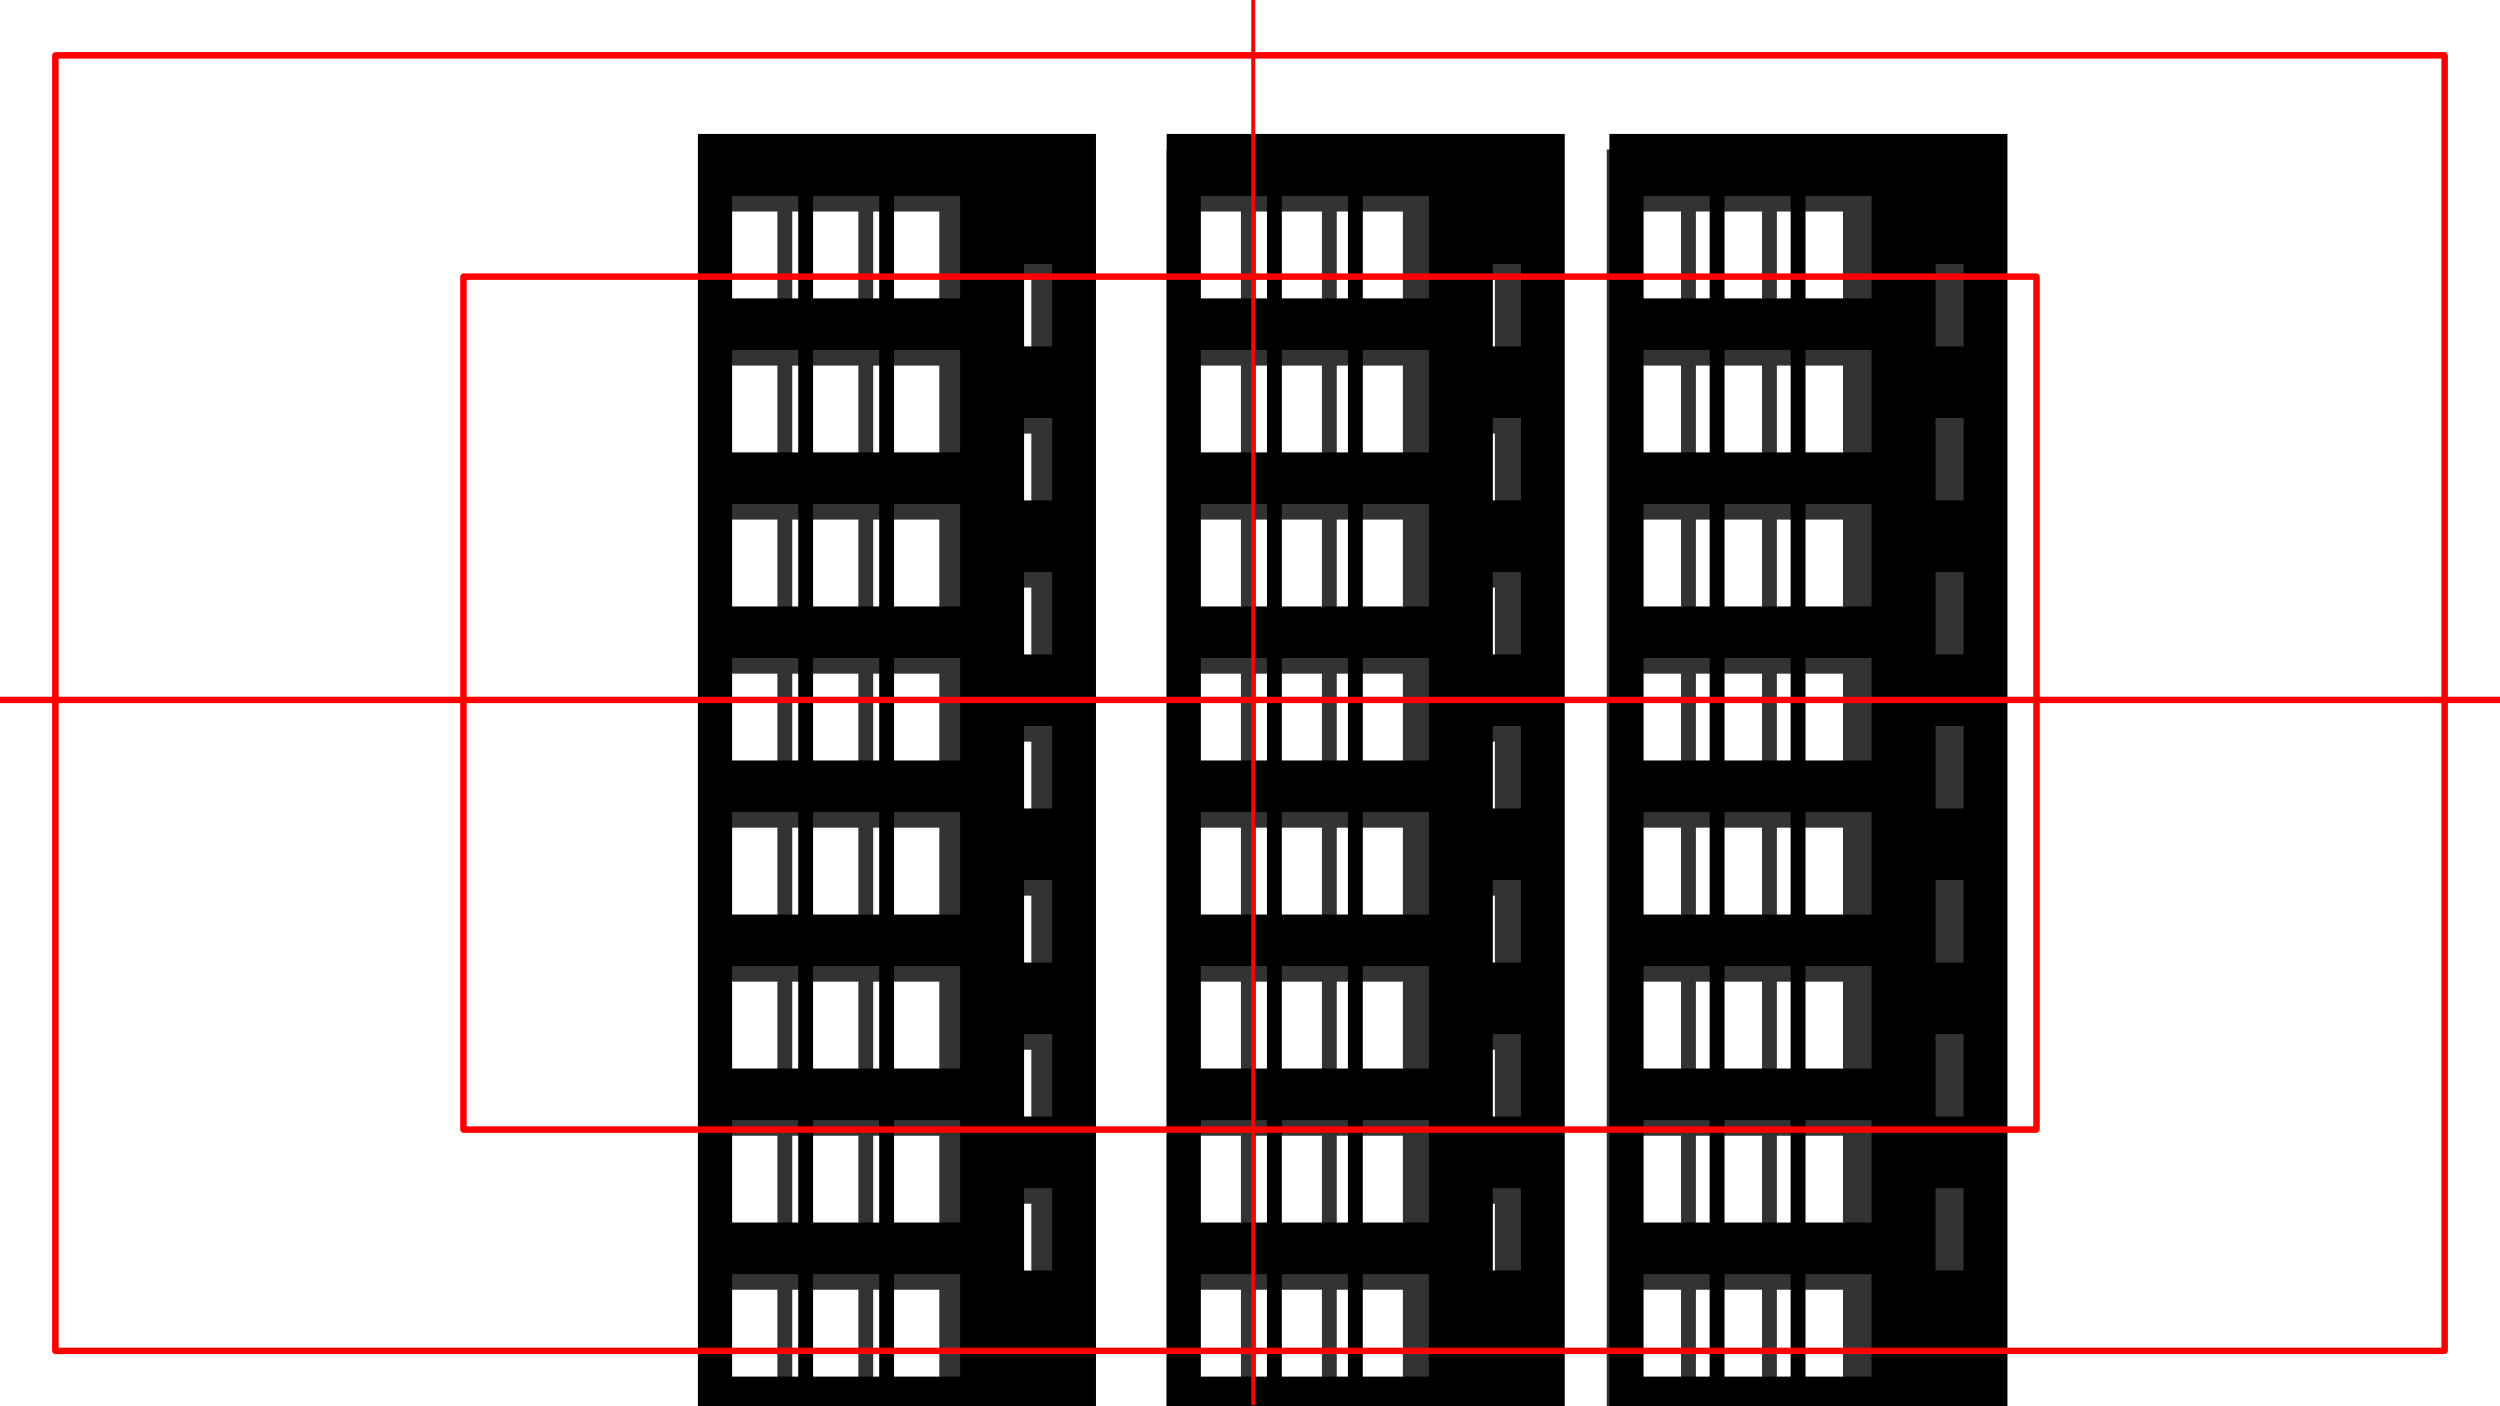 <?xml version="1.0" encoding="UTF-8" standalone="no"?>
<svg
   xmlns:dc="http://purl.org/dc/elements/1.1/"
   xmlns:cc="http://creativecommons.org/ns#"
   xmlns:rdf="http://www.w3.org/1999/02/22-rdf-syntax-ns#"
   xmlns:svg="http://www.w3.org/2000/svg"
   xmlns="http://www.w3.org/2000/svg"
   xmlns:sodipodi="http://sodipodi.sourceforge.net/DTD/sodipodi-0.dtd"
   xmlns:inkscape="http://www.inkscape.org/namespaces/inkscape"
   width="1920"
   height="1080"
   viewBox="0 0 1920 1080"
   id="svg2"
   version="1.1"
   inkscape:version="0.91 r"
   sodipodi:docname="scene.svg">
  <sodipodi:namedview
     pagecolor="#ffffff"
     bordercolor="#666666"
     borderopacity="1"
     objecttolerance="10"
     gridtolerance="10"
     guidetolerance="10"
     inkscape:pageopacity="0"
     inkscape:pageshadow="2"
     inkscape:window-width="1920"
     inkscape:window-height="1056"
     id="namedview20"
     showgrid="false"
     inkscape:zoom="0.45078057"
     inkscape:cx="1040.4623"
     inkscape:cy="451.26503"
     inkscape:window-x="0"
     inkscape:window-y="24"
     inkscape:window-maximized="1"
     inkscape:current-layer="texture" />
  <defs
     id="defs4">
    <mask
       maskUnits="userSpaceOnUse"
       id="mask4442">
      <rect
         style="color:#000000;display:inline;overflow:visible;visibility:visible;opacity:1;fill:#ffffff;fill-opacity:1;stroke:none;stroke-width:8.476;stroke-linecap:square;stroke-linejoin:miter;stroke-miterlimit:4;stroke-dasharray:none;stroke-dashoffset:0;stroke-opacity:1;marker:none;enable-background:accumulate"
         id="rect4444"
         width="305.714"
         height="997.028"
         x="640"
         y="75.22"
         ry="0.143" />
    </mask>
    <mask
       maskUnits="userSpaceOnUse"
       id="mask4442-1">
      <rect
         style="color:#000000;display:inline;overflow:visible;visibility:visible;opacity:1;fill:#ffffff;fill-opacity:1;stroke:none;stroke-width:8.476;stroke-linecap:square;stroke-linejoin:miter;stroke-miterlimit:4;stroke-dasharray:none;stroke-dashoffset:0;stroke-opacity:1;marker:none;enable-background:accumulate"
         id="rect4444-6"
         width="305.714"
         height="997.028"
         x="640"
         y="75.22"
         ry="0.143" />
    </mask>
    <mask
       maskUnits="userSpaceOnUse"
       id="mask4514">
      <rect
         style="color:#000000;display:inline;overflow:visible;visibility:visible;opacity:1;fill:#ffffff;fill-opacity:1;stroke:none;stroke-width:8.476;stroke-linecap:square;stroke-linejoin:miter;stroke-miterlimit:4;stroke-dasharray:none;stroke-dashoffset:0;stroke-opacity:1;marker:none;enable-background:accumulate"
         id="rect4516"
         width="305.714"
         height="997.028"
         x="640"
         y="75.22"
         ry="0.143" />
    </mask>
    <mask
       maskUnits="userSpaceOnUse"
       id="mask4518">
      <rect
         style="color:#000000;display:inline;overflow:visible;visibility:visible;opacity:1;fill:#ffffff;fill-opacity:1;stroke:none;stroke-width:8.476;stroke-linecap:square;stroke-linejoin:miter;stroke-miterlimit:4;stroke-dasharray:none;stroke-dashoffset:0;stroke-opacity:1;marker:none;enable-background:accumulate"
         id="rect4520"
         width="305.714"
         height="997.028"
         x="640"
         y="75.22"
         ry="0.143" />
    </mask>
  </defs>
  <g
     id="texture"
     style="display:inline">
    <path
       id="path4432"
       d="m 620.143,87.22 c -0.079,0 -0.143,0.063 -0.143,0.143 l 0,996.742 c 0,0.079 0.063,0.143 0.143,0.143 l 305.428,0 c 0.079,0 0.145,-0.064 0.145,-0.143 l 0,-996.742 c 0,-0.079 -0.065,-0.143 -0.145,-0.143 l -305.428,0 z m 26.225,47.623 50.568,0 c 0.054,0 0.098,0.044 0.098,0.098 l 0,78.488 c 0,0.054 -0.044,0.098 -0.098,0.098 l -50.568,0 c -0.054,0 -0.098,-0.044 -0.098,-0.098 l 0,-78.488 c 0,-0.054 0.044,-0.098 0.098,-0.098 z m 62.186,0 50.568,0 c 0.054,0 0.098,0.044 0.098,0.098 l 0,78.488 c 0,0.054 -0.044,0.098 -0.098,0.098 l -50.568,0 c -0.054,0 -0.098,-0.044 -0.098,-0.098 l 0,-78.488 c 0,-0.054 0.044,-0.098 0.098,-0.098 z m 62.184,0 50.568,0 c 0.054,0 0.098,0.044 0.098,0.098 l 0,78.488 c 0,0.054 -0.044,0.098 -0.098,0.098 l -50.568,0 c -0.054,0 -0.098,-0.044 -0.098,-0.098 l 0,-78.488 c 0,-0.054 0.044,-0.098 0.098,-0.098 z m 99.838,52.232 21.418,0 c 0.043,0 0.078,0.035 0.078,0.078 l 0,63.164 c 0,0.043 -0.035,0.078 -0.078,0.078 l -21.418,0 c -0.043,0 -0.078,-0.035 -0.078,-0.078 l 0,-63.164 c 0,-0.043 0.035,-0.078 0.078,-0.078 z m -224.207,66.059 50.568,0 c 0.054,0 0.098,0.044 0.098,0.098 l 0,78.488 c 0,0.054 -0.044,0.098 -0.098,0.098 l -50.568,0 c -0.054,0 -0.098,-0.044 -0.098,-0.098 l 0,-78.488 c 0,-0.054 0.044,-0.098 0.098,-0.098 z m 62.186,0 50.568,0 c 0.054,0 0.098,0.044 0.098,0.098 l 0,78.488 c 0,0.054 -0.044,0.098 -0.098,0.098 l -50.568,0 c -0.054,0 -0.098,-0.044 -0.098,-0.098 l 0,-78.488 c 0,-0.054 0.044,-0.098 0.098,-0.098 z m 62.184,0 50.568,0 c 0.054,0 0.098,0.044 0.098,0.098 l 0,78.488 c 0,0.054 -0.044,0.098 -0.098,0.098 l -50.568,0 c -0.054,0 -0.098,-0.044 -0.098,-0.098 l 0,-78.488 c 0,-0.054 0.044,-0.098 0.098,-0.098 z m 99.838,52.234 21.418,0 c 0.043,0 0.078,0.035 0.078,0.078 l 0,63.162 c 0,0.043 -0.035,0.08 -0.078,0.08 l -21.418,0 c -0.043,0 -0.078,-0.037 -0.078,-0.08 l 0,-63.162 c 0,-0.043 0.035,-0.078 0.078,-0.078 z m -224.207,66.059 50.568,0 c 0.054,0 0.098,0.044 0.098,0.098 l 0,78.486 c 0,0.054 -0.044,0.098 -0.098,0.098 l -50.568,0 c -0.054,0 -0.098,-0.044 -0.098,-0.098 l 0,-78.486 c 0,-0.054 0.044,-0.098 0.098,-0.098 z m 62.186,0 50.568,0 c 0.054,0 0.098,0.044 0.098,0.098 l 0,78.486 c 0,0.054 -0.044,0.098 -0.098,0.098 l -50.568,0 c -0.054,0 -0.098,-0.044 -0.098,-0.098 l 0,-78.486 c 0,-0.054 0.044,-0.098 0.098,-0.098 z m 62.184,0 50.568,0 c 0.054,0 0.098,0.044 0.098,0.098 l 0,78.486 c 0,0.054 -0.044,0.098 -0.098,0.098 l -50.568,0 c -0.054,0 -0.098,-0.044 -0.098,-0.098 l 0,-78.486 c 0,-0.054 0.044,-0.098 0.098,-0.098 z m 99.838,52.232 21.418,0 c 0.043,0 0.078,0.035 0.078,0.078 l 0,63.164 c 0,0.043 -0.035,0.078 -0.078,0.078 l -21.418,0 c -0.043,0 -0.078,-0.035 -0.078,-0.078 l 0,-63.164 c 0,-0.043 0.035,-0.078 0.078,-0.078 z m -224.207,66.059 50.568,0 c 0.054,0 0.098,0.044 0.098,0.098 l 0,78.488 c 0,0.054 -0.044,0.098 -0.098,0.098 l -50.568,0 c -0.054,0 -0.098,-0.044 -0.098,-0.098 l 0,-78.488 c 0,-0.054 0.044,-0.098 0.098,-0.098 z m 62.186,0 50.568,0 c 0.054,0 0.098,0.044 0.098,0.098 l 0,78.488 c 0,0.054 -0.044,0.098 -0.098,0.098 l -50.568,0 c -0.054,0 -0.098,-0.044 -0.098,-0.098 l 0,-78.488 c 0,-0.054 0.044,-0.098 0.098,-0.098 z m 62.184,0 50.568,0 c 0.054,0 0.098,0.044 0.098,0.098 l 0,78.488 c 0,0.054 -0.044,0.098 -0.098,0.098 l -50.568,0 c -0.054,0 -0.098,-0.044 -0.098,-0.098 l 0,-78.488 c 0,-0.054 0.044,-0.098 0.098,-0.098 z m 99.838,52.232 21.418,0 c 0.043,0 0.078,0.035 0.078,0.078 l 0,63.164 c 0,0.043 -0.035,0.078 -0.078,0.078 l -21.418,0 c -0.043,0 -0.078,-0.035 -0.078,-0.078 l 0,-63.164 c 0,-0.043 0.035,-0.078 0.078,-0.078 z m -224.207,66.059 50.568,0 c 0.054,0 0.098,0.044 0.098,0.098 l 0,78.488 c 0,0.054 -0.044,0.098 -0.098,0.098 l -50.568,0 c -0.054,0 -0.098,-0.044 -0.098,-0.098 l 0,-78.488 c 0,-0.054 0.044,-0.098 0.098,-0.098 z m 62.186,0 50.568,0 c 0.054,0 0.098,0.044 0.098,0.098 l 0,78.488 c 0,0.054 -0.044,0.098 -0.098,0.098 l -50.568,0 c -0.054,0 -0.098,-0.044 -0.098,-0.098 l 0,-78.488 c 0,-0.054 0.044,-0.098 0.098,-0.098 z m 62.184,0 50.568,0 c 0.054,0 0.098,0.044 0.098,0.098 l 0,78.488 c 0,0.054 -0.044,0.098 -0.098,0.098 l -50.568,0 c -0.054,0 -0.098,-0.044 -0.098,-0.098 l 0,-78.488 c 0,-0.054 0.044,-0.098 0.098,-0.098 z m 99.838,52.232 21.418,0 c 0.043,0 0.078,0.035 0.078,0.078 l 0,63.164 c 0,0.043 -0.035,0.078 -0.078,0.078 l -21.418,0 c -0.043,0 -0.078,-0.035 -0.078,-0.078 l 0,-63.164 c 0,-0.043 0.035,-0.078 0.078,-0.078 z m -224.207,66.059 50.568,0 c 0.054,0 0.098,0.044 0.098,0.098 l 0,78.488 c 0,0.054 -0.044,0.098 -0.098,0.098 l -50.568,0 c -0.054,0 -0.098,-0.044 -0.098,-0.098 l 0,-78.488 c 0,-0.054 0.044,-0.098 0.098,-0.098 z m 62.186,0 50.568,0 c 0.054,0 0.098,0.044 0.098,0.098 l 0,78.488 c 0,0.054 -0.044,0.098 -0.098,0.098 l -50.568,0 c -0.054,0 -0.098,-0.044 -0.098,-0.098 l 0,-78.488 c 0,-0.054 0.044,-0.098 0.098,-0.098 z m 62.184,0 50.568,0 c 0.054,0 0.098,0.044 0.098,0.098 l 0,78.488 c 0,0.054 -0.044,0.098 -0.098,0.098 l -50.568,0 c -0.054,0 -0.098,-0.044 -0.098,-0.098 l 0,-78.488 c 0,-0.054 0.044,-0.098 0.098,-0.098 z m 99.838,52.232 21.418,0 c 0.043,0 0.078,0.037 0.078,0.08 l 0,63.162 c 0,0.043 -0.035,0.078 -0.078,0.078 l -21.418,0 c -0.043,0 -0.078,-0.035 -0.078,-0.078 l 0,-63.162 c 0,-0.043 0.035,-0.08 0.078,-0.08 z m -224.207,66.061 50.568,0 c 0.054,0 0.098,0.042 0.098,0.096 l 0,78.488 c 0,0.054 -0.044,0.098 -0.098,0.098 l -50.568,0 c -0.054,0 -0.098,-0.044 -0.098,-0.098 l 0,-78.488 c 0,-0.054 0.044,-0.096 0.098,-0.096 z m 62.186,0 50.568,0 c 0.054,0 0.098,0.042 0.098,0.096 l 0,78.488 c 0,0.054 -0.044,0.098 -0.098,0.098 l -50.568,0 c -0.054,0 -0.098,-0.044 -0.098,-0.098 l 0,-78.488 c 0,-0.054 0.044,-0.096 0.098,-0.096 z m 62.184,0 50.568,0 c 0.054,0 0.098,0.042 0.098,0.096 l 0,78.488 c 0,0.054 -0.044,0.098 -0.098,0.098 l -50.568,0 c -0.054,0 -0.098,-0.044 -0.098,-0.098 l 0,-78.488 c 0,-0.054 0.044,-0.096 0.098,-0.096 z m 99.838,52.232 21.418,0 c 0.043,0 0.078,0.035 0.078,0.078 l 0,63.164 c 0,0.043 -0.035,0.078 -0.078,0.078 l -21.418,0 c -0.043,0 -0.078,-0.035 -0.078,-0.078 l 0,-63.164 c 0,-0.043 0.035,-0.078 0.078,-0.078 z m -224.207,66.059 50.568,0 c 0.054,0 0.098,0.044 0.098,0.098 l 0,78.488 c 0,0.054 -0.044,0.096 -0.098,0.096 l -50.568,0 c -0.054,0 -0.098,-0.042 -0.098,-0.096 l 0,-78.488 c 0,-0.054 0.044,-0.098 0.098,-0.098 z m 62.186,0 50.568,0 c 0.054,0 0.098,0.044 0.098,0.098 l 0,78.488 c 0,0.054 -0.044,0.096 -0.098,0.096 l -50.568,0 c -0.054,0 -0.098,-0.042 -0.098,-0.096 l 0,-78.488 c 0,-0.054 0.044,-0.098 0.098,-0.098 z m 62.184,0 50.568,0 c 0.054,0 0.098,0.044 0.098,0.098 l 0,78.488 c 0,0.054 -0.044,0.096 -0.098,0.096 l -50.568,0 c -0.054,0 -0.098,-0.042 -0.098,-0.096 l 0,-78.488 c 0,-0.054 0.044,-0.098 0.098,-0.098 z"
       style="color:#000000;display:inline;overflow:visible;visibility:visible;opacity:1;fill:#333333;fill-opacity:1;stroke:none;stroke-width:8.476;stroke-linecap:square;stroke-linejoin:miter;stroke-miterlimit:4;stroke-dasharray:none;stroke-dashoffset:0;stroke-opacity:1;marker:none;enable-background:accumulate"
       mask="url(#mask4442-1)"
       transform="translate(256,27.637)"
       inkscape:connector-curvature="0" />
    <path
       style="color:#000000;display:inline;overflow:visible;visibility:visible;opacity:1;fill:#000000;fill-opacity:1;stroke:none;stroke-width:8.476;stroke-linecap:square;stroke-linejoin:miter;stroke-miterlimit:4;stroke-dasharray:none;stroke-dashoffset:0;stroke-opacity:1;marker:none;enable-background:accumulate"
       d="m 896.143,102.857 c -0.079,0 -0.143,0.063 -0.143,0.143 l 0,996.742 c 0,0.079 0.063,0.143 0.143,0.143 l 305.428,0 c 0.079,0 0.144,-0.064 0.144,-0.143 l 0,-996.742 c 0,-0.079 -0.065,-0.143 -0.144,-0.143 l -305.428,0 z m 26.225,47.623 50.568,0 c 0.054,0 0.098,0.044 0.098,0.098 l 0,78.488 c 0,0.054 -0.044,0.098 -0.098,0.098 l -50.568,0 c -0.054,0 -0.098,-0.044 -0.098,-0.098 l 0,-78.488 c 0,-0.054 0.044,-0.098 0.098,-0.098 z m 62.185,0 50.568,0 c 0.054,0 0.098,0.044 0.098,0.098 l 0,78.488 c 0,0.054 -0.044,0.098 -0.098,0.098 l -50.568,0 c -0.054,0 -0.098,-0.044 -0.098,-0.098 l 0,-78.488 c 0,-0.054 0.044,-0.098 0.098,-0.098 z m 62.184,0 50.568,0 c 0.054,0 0.098,0.044 0.098,0.098 l 0,78.488 c 0,0.054 -0.044,0.098 -0.098,0.098 l -50.568,0 c -0.054,0 -0.098,-0.044 -0.098,-0.098 l 0,-78.488 c 0,-0.054 0.044,-0.098 0.098,-0.098 z m 99.838,52.232 21.418,0 c 0.043,0 0.078,0.035 0.078,0.078 l 0,63.164 c 0,0.043 -0.035,0.078 -0.078,0.078 l -21.418,0 c -0.043,0 -0.078,-0.035 -0.078,-0.078 l 0,-63.164 c 0,-0.043 0.035,-0.078 0.078,-0.078 z m -224.207,66.059 50.568,0 c 0.054,0 0.098,0.044 0.098,0.098 l 0,78.488 c 0,0.054 -0.044,0.098 -0.098,0.098 l -50.568,0 c -0.054,0 -0.098,-0.044 -0.098,-0.098 l 0,-78.488 c 0,-0.054 0.044,-0.098 0.098,-0.098 z m 62.185,0 50.568,0 c 0.054,0 0.098,0.044 0.098,0.098 l 0,78.488 c 0,0.054 -0.044,0.098 -0.098,0.098 l -50.568,0 c -0.054,0 -0.098,-0.044 -0.098,-0.098 l 0,-78.488 c 0,-0.054 0.044,-0.098 0.098,-0.098 z m 62.184,0 50.568,0 c 0.054,0 0.098,0.044 0.098,0.098 l 0,78.488 c 0,0.054 -0.044,0.098 -0.098,0.098 l -50.568,0 c -0.054,0 -0.098,-0.044 -0.098,-0.098 l 0,-78.488 c 0,-0.054 0.044,-0.098 0.098,-0.098 z m 99.838,52.234 21.418,0 c 0.043,0 0.078,0.035 0.078,0.078 l 0,63.162 c 0,0.043 -0.035,0.08 -0.078,0.08 l -21.418,0 c -0.043,0 -0.078,-0.037 -0.078,-0.08 l 0,-63.162 c 0,-0.043 0.035,-0.078 0.078,-0.078 z m -224.207,66.059 50.568,0 c 0.054,0 0.098,0.044 0.098,0.098 l 0,78.486 c 0,0.054 -0.044,0.098 -0.098,0.098 l -50.568,0 c -0.054,0 -0.098,-0.044 -0.098,-0.098 l 0,-78.486 c 0,-0.054 0.044,-0.098 0.098,-0.098 z m 62.185,0 50.568,0 c 0.054,0 0.098,0.044 0.098,0.098 l 0,78.486 c 0,0.054 -0.044,0.098 -0.098,0.098 l -50.568,0 c -0.054,0 -0.098,-0.044 -0.098,-0.098 l 0,-78.486 c 0,-0.054 0.044,-0.098 0.098,-0.098 z m 62.184,0 50.568,0 c 0.054,0 0.098,0.044 0.098,0.098 l 0,78.486 c 0,0.054 -0.044,0.098 -0.098,0.098 l -50.568,0 c -0.054,0 -0.098,-0.044 -0.098,-0.098 l 0,-78.486 c 0,-0.054 0.044,-0.098 0.098,-0.098 z m 99.838,52.232 21.418,0 c 0.043,0 0.078,0.035 0.078,0.078 l 0,63.164 c 0,0.043 -0.035,0.078 -0.078,0.078 l -21.418,0 c -0.043,0 -0.078,-0.035 -0.078,-0.078 l 0,-63.164 c 0,-0.043 0.035,-0.078 0.078,-0.078 z m -224.207,66.059 50.568,0 c 0.054,0 0.098,0.044 0.098,0.098 l 0,78.488 c 0,0.054 -0.044,0.098 -0.098,0.098 l -50.568,0 c -0.054,0 -0.098,-0.044 -0.098,-0.098 l 0,-78.488 c 0,-0.054 0.044,-0.098 0.098,-0.098 z m 62.185,0 50.568,0 c 0.054,0 0.098,0.044 0.098,0.098 l 0,78.488 c 0,0.054 -0.044,0.098 -0.098,0.098 l -50.568,0 c -0.054,0 -0.098,-0.044 -0.098,-0.098 l 0,-78.488 c 0,-0.054 0.044,-0.098 0.098,-0.098 z m 62.184,0 50.568,0 c 0.054,0 0.098,0.044 0.098,0.098 l 0,78.488 c 0,0.054 -0.044,0.098 -0.098,0.098 l -50.568,0 c -0.054,0 -0.098,-0.044 -0.098,-0.098 l 0,-78.488 c 0,-0.054 0.044,-0.098 0.098,-0.098 z m 99.838,52.232 21.418,0 c 0.043,0 0.078,0.035 0.078,0.078 l 0,63.164 c 0,0.043 -0.035,0.078 -0.078,0.078 l -21.418,0 c -0.043,0 -0.078,-0.035 -0.078,-0.078 l 0,-63.164 c 0,-0.043 0.035,-0.078 0.078,-0.078 z m -224.207,66.059 50.568,0 c 0.054,0 0.098,0.044 0.098,0.098 l 0,78.488 c 0,0.054 -0.044,0.098 -0.098,0.098 l -50.568,0 c -0.054,0 -0.098,-0.044 -0.098,-0.098 l 0,-78.488 c 0,-0.054 0.044,-0.098 0.098,-0.098 z m 62.185,0 50.568,0 c 0.054,0 0.098,0.044 0.098,0.098 l 0,78.488 c 0,0.054 -0.044,0.098 -0.098,0.098 l -50.568,0 c -0.054,0 -0.098,-0.044 -0.098,-0.098 l 0,-78.488 c 0,-0.054 0.044,-0.098 0.098,-0.098 z m 62.184,0 50.568,0 c 0.054,0 0.098,0.044 0.098,0.098 l 0,78.488 c 0,0.054 -0.044,0.098 -0.098,0.098 l -50.568,0 c -0.054,0 -0.098,-0.044 -0.098,-0.098 l 0,-78.488 c 0,-0.054 0.044,-0.098 0.098,-0.098 z m 99.838,52.232 21.418,0 c 0.043,0 0.078,0.035 0.078,0.078 l 0,63.164 c 0,0.043 -0.035,0.078 -0.078,0.078 l -21.418,0 c -0.043,0 -0.078,-0.035 -0.078,-0.078 l 0,-63.164 c 0,-0.043 0.035,-0.078 0.078,-0.078 z m -224.207,66.059 50.568,0 c 0.054,0 0.098,0.044 0.098,0.098 l 0,78.488 c 0,0.054 -0.044,0.098 -0.098,0.098 l -50.568,0 c -0.054,0 -0.098,-0.044 -0.098,-0.098 l 0,-78.488 c 0,-0.054 0.044,-0.098 0.098,-0.098 z m 62.185,0 50.568,0 c 0.054,0 0.098,0.044 0.098,0.098 l 0,78.488 c 0,0.054 -0.044,0.098 -0.098,0.098 l -50.568,0 c -0.054,0 -0.098,-0.044 -0.098,-0.098 l 0,-78.488 c 0,-0.054 0.044,-0.098 0.098,-0.098 z m 62.184,0 50.568,0 c 0.054,0 0.098,0.044 0.098,0.098 l 0,78.488 c 0,0.054 -0.044,0.098 -0.098,0.098 l -50.568,0 c -0.054,0 -0.098,-0.044 -0.098,-0.098 l 0,-78.488 c 0,-0.054 0.044,-0.098 0.098,-0.098 z m 99.838,52.232 21.418,0 c 0.043,0 0.078,0.037 0.078,0.08 l 0,63.162 c 0,0.043 -0.035,0.078 -0.078,0.078 l -21.418,0 c -0.043,0 -0.078,-0.035 -0.078,-0.078 l 0,-63.162 c 0,-0.043 0.035,-0.08 0.078,-0.08 z m -224.207,66.061 50.568,0 c 0.054,0 0.098,0.042 0.098,0.096 l 0,78.488 c 0,0.054 -0.044,0.098 -0.098,0.098 l -50.568,0 c -0.054,0 -0.098,-0.044 -0.098,-0.098 l 0,-78.488 c 0,-0.054 0.044,-0.096 0.098,-0.096 z m 62.185,0 50.568,0 c 0.054,0 0.098,0.042 0.098,0.096 l 0,78.488 c 0,0.054 -0.044,0.098 -0.098,0.098 l -50.568,0 c -0.054,0 -0.098,-0.044 -0.098,-0.098 l 0,-78.488 c 0,-0.054 0.044,-0.096 0.098,-0.096 z m 62.184,0 50.568,0 c 0.054,0 0.098,0.042 0.098,0.096 l 0,78.488 c 0,0.054 -0.044,0.098 -0.098,0.098 l -50.568,0 c -0.054,0 -0.098,-0.044 -0.098,-0.098 l 0,-78.488 c 0,-0.054 0.044,-0.096 0.098,-0.096 z m 99.838,52.232 21.418,0 c 0.043,0 0.078,0.035 0.078,0.078 l 0,63.164 c 0,0.043 -0.035,0.078 -0.078,0.078 l -21.418,0 c -0.043,0 -0.078,-0.035 -0.078,-0.078 l 0,-63.164 c 0,-0.043 0.035,-0.078 0.078,-0.078 z m -224.207,66.059 50.568,0 c 0.054,0 0.098,0.044 0.098,0.098 l 0,78.488 c 0,0.054 -0.044,0.096 -0.098,0.096 l -50.568,0 c -0.054,0 -0.098,-0.042 -0.098,-0.096 l 0,-78.488 c 0,-0.054 0.044,-0.098 0.098,-0.098 z m 62.185,0 50.568,0 c 0.054,0 0.098,0.044 0.098,0.098 l 0,78.488 c 0,0.054 -0.044,0.096 -0.098,0.096 l -50.568,0 c -0.054,0 -0.098,-0.042 -0.098,-0.096 l 0,-78.488 c 0,-0.054 0.044,-0.098 0.098,-0.098 z m 62.184,0 50.568,0 c 0.054,0 0.098,0.044 0.098,0.098 l 0,78.488 c 0,0.054 -0.044,0.096 -0.098,0.096 l -50.568,0 c -0.054,0 -0.098,-0.042 -0.098,-0.096 l 0,-78.488 c 0,-0.054 0.044,-0.098 0.098,-0.098 z"
       id="rect4210"
       inkscape:connector-curvature="0" />
    <path
       mask="url(#mask4442-1)"
       style="color:#000000;display:inline;overflow:visible;visibility:visible;opacity:1;fill:#333333;fill-opacity:1;stroke:none;stroke-width:8.476;stroke-linecap:square;stroke-linejoin:miter;stroke-miterlimit:4;stroke-dasharray:none;stroke-dashoffset:0;stroke-opacity:1;marker:none;enable-background:accumulate"
       d="m 620.143,87.22 c -0.079,0 -0.143,0.063 -0.143,0.143 l 0,996.742 c 0,0.079 0.063,0.143 0.143,0.143 l 305.428,0 c 0.079,0 0.145,-0.064 0.145,-0.143 l 0,-996.742 c 0,-0.079 -0.065,-0.143 -0.145,-0.143 l -305.428,0 z m 26.225,47.623 50.568,0 c 0.054,0 0.098,0.044 0.098,0.098 l 0,78.488 c 0,0.054 -0.044,0.098 -0.098,0.098 l -50.568,0 c -0.054,0 -0.098,-0.044 -0.098,-0.098 l 0,-78.488 c 0,-0.054 0.044,-0.098 0.098,-0.098 z m 62.186,0 50.568,0 c 0.054,0 0.098,0.044 0.098,0.098 l 0,78.488 c 0,0.054 -0.044,0.098 -0.098,0.098 l -50.568,0 c -0.054,0 -0.098,-0.044 -0.098,-0.098 l 0,-78.488 c 0,-0.054 0.044,-0.098 0.098,-0.098 z m 62.184,0 50.568,0 c 0.054,0 0.098,0.044 0.098,0.098 l 0,78.488 c 0,0.054 -0.044,0.098 -0.098,0.098 l -50.568,0 c -0.054,0 -0.098,-0.044 -0.098,-0.098 l 0,-78.488 c 0,-0.054 0.044,-0.098 0.098,-0.098 z m 99.838,52.232 21.418,0 c 0.043,0 0.078,0.035 0.078,0.078 l 0,63.164 c 0,0.043 -0.035,0.078 -0.078,0.078 l -21.418,0 c -0.043,0 -0.078,-0.035 -0.078,-0.078 l 0,-63.164 c 0,-0.043 0.035,-0.078 0.078,-0.078 z m -224.207,66.059 50.568,0 c 0.054,0 0.098,0.044 0.098,0.098 l 0,78.488 c 0,0.054 -0.044,0.098 -0.098,0.098 l -50.568,0 c -0.054,0 -0.098,-0.044 -0.098,-0.098 l 0,-78.488 c 0,-0.054 0.044,-0.098 0.098,-0.098 z m 62.186,0 50.568,0 c 0.054,0 0.098,0.044 0.098,0.098 l 0,78.488 c 0,0.054 -0.044,0.098 -0.098,0.098 l -50.568,0 c -0.054,0 -0.098,-0.044 -0.098,-0.098 l 0,-78.488 c 0,-0.054 0.044,-0.098 0.098,-0.098 z m 62.184,0 50.568,0 c 0.054,0 0.098,0.044 0.098,0.098 l 0,78.488 c 0,0.054 -0.044,0.098 -0.098,0.098 l -50.568,0 c -0.054,0 -0.098,-0.044 -0.098,-0.098 l 0,-78.488 c 0,-0.054 0.044,-0.098 0.098,-0.098 z m 99.838,52.234 21.418,0 c 0.043,0 0.078,0.035 0.078,0.078 l 0,63.162 c 0,0.043 -0.035,0.08 -0.078,0.08 l -21.418,0 c -0.043,0 -0.078,-0.037 -0.078,-0.08 l 0,-63.162 c 0,-0.043 0.035,-0.078 0.078,-0.078 z m -224.207,66.059 50.568,0 c 0.054,0 0.098,0.044 0.098,0.098 l 0,78.486 c 0,0.054 -0.044,0.098 -0.098,0.098 l -50.568,0 c -0.054,0 -0.098,-0.044 -0.098,-0.098 l 0,-78.486 c 0,-0.054 0.044,-0.098 0.098,-0.098 z m 62.186,0 50.568,0 c 0.054,0 0.098,0.044 0.098,0.098 l 0,78.486 c 0,0.054 -0.044,0.098 -0.098,0.098 l -50.568,0 c -0.054,0 -0.098,-0.044 -0.098,-0.098 l 0,-78.486 c 0,-0.054 0.044,-0.098 0.098,-0.098 z m 62.184,0 50.568,0 c 0.054,0 0.098,0.044 0.098,0.098 l 0,78.486 c 0,0.054 -0.044,0.098 -0.098,0.098 l -50.568,0 c -0.054,0 -0.098,-0.044 -0.098,-0.098 l 0,-78.486 c 0,-0.054 0.044,-0.098 0.098,-0.098 z m 99.838,52.232 21.418,0 c 0.043,0 0.078,0.035 0.078,0.078 l 0,63.164 c 0,0.043 -0.035,0.078 -0.078,0.078 l -21.418,0 c -0.043,0 -0.078,-0.035 -0.078,-0.078 l 0,-63.164 c 0,-0.043 0.035,-0.078 0.078,-0.078 z m -224.207,66.059 50.568,0 c 0.054,0 0.098,0.044 0.098,0.098 l 0,78.488 c 0,0.054 -0.044,0.098 -0.098,0.098 l -50.568,0 c -0.054,0 -0.098,-0.044 -0.098,-0.098 l 0,-78.488 c 0,-0.054 0.044,-0.098 0.098,-0.098 z m 62.186,0 50.568,0 c 0.054,0 0.098,0.044 0.098,0.098 l 0,78.488 c 0,0.054 -0.044,0.098 -0.098,0.098 l -50.568,0 c -0.054,0 -0.098,-0.044 -0.098,-0.098 l 0,-78.488 c 0,-0.054 0.044,-0.098 0.098,-0.098 z m 62.184,0 50.568,0 c 0.054,0 0.098,0.044 0.098,0.098 l 0,78.488 c 0,0.054 -0.044,0.098 -0.098,0.098 l -50.568,0 c -0.054,0 -0.098,-0.044 -0.098,-0.098 l 0,-78.488 c 0,-0.054 0.044,-0.098 0.098,-0.098 z m 99.838,52.232 21.418,0 c 0.043,0 0.078,0.035 0.078,0.078 l 0,63.164 c 0,0.043 -0.035,0.078 -0.078,0.078 l -21.418,0 c -0.043,0 -0.078,-0.035 -0.078,-0.078 l 0,-63.164 c 0,-0.043 0.035,-0.078 0.078,-0.078 z m -224.207,66.059 50.568,0 c 0.054,0 0.098,0.044 0.098,0.098 l 0,78.488 c 0,0.054 -0.044,0.098 -0.098,0.098 l -50.568,0 c -0.054,0 -0.098,-0.044 -0.098,-0.098 l 0,-78.488 c 0,-0.054 0.044,-0.098 0.098,-0.098 z m 62.186,0 50.568,0 c 0.054,0 0.098,0.044 0.098,0.098 l 0,78.488 c 0,0.054 -0.044,0.098 -0.098,0.098 l -50.568,0 c -0.054,0 -0.098,-0.044 -0.098,-0.098 l 0,-78.488 c 0,-0.054 0.044,-0.098 0.098,-0.098 z m 62.184,0 50.568,0 c 0.054,0 0.098,0.044 0.098,0.098 l 0,78.488 c 0,0.054 -0.044,0.098 -0.098,0.098 l -50.568,0 c -0.054,0 -0.098,-0.044 -0.098,-0.098 l 0,-78.488 c 0,-0.054 0.044,-0.098 0.098,-0.098 z m 99.838,52.232 21.418,0 c 0.043,0 0.078,0.035 0.078,0.078 l 0,63.164 c 0,0.043 -0.035,0.078 -0.078,0.078 l -21.418,0 c -0.043,0 -0.078,-0.035 -0.078,-0.078 l 0,-63.164 c 0,-0.043 0.035,-0.078 0.078,-0.078 z m -224.207,66.059 50.568,0 c 0.054,0 0.098,0.044 0.098,0.098 l 0,78.488 c 0,0.054 -0.044,0.098 -0.098,0.098 l -50.568,0 c -0.054,0 -0.098,-0.044 -0.098,-0.098 l 0,-78.488 c 0,-0.054 0.044,-0.098 0.098,-0.098 z m 62.186,0 50.568,0 c 0.054,0 0.098,0.044 0.098,0.098 l 0,78.488 c 0,0.054 -0.044,0.098 -0.098,0.098 l -50.568,0 c -0.054,0 -0.098,-0.044 -0.098,-0.098 l 0,-78.488 c 0,-0.054 0.044,-0.098 0.098,-0.098 z m 62.184,0 50.568,0 c 0.054,0 0.098,0.044 0.098,0.098 l 0,78.488 c 0,0.054 -0.044,0.098 -0.098,0.098 l -50.568,0 c -0.054,0 -0.098,-0.044 -0.098,-0.098 l 0,-78.488 c 0,-0.054 0.044,-0.098 0.098,-0.098 z m 99.838,52.232 21.418,0 c 0.043,0 0.078,0.037 0.078,0.08 l 0,63.162 c 0,0.043 -0.035,0.078 -0.078,0.078 l -21.418,0 c -0.043,0 -0.078,-0.035 -0.078,-0.078 l 0,-63.162 c 0,-0.043 0.035,-0.08 0.078,-0.08 z m -224.207,66.061 50.568,0 c 0.054,0 0.098,0.042 0.098,0.096 l 0,78.488 c 0,0.054 -0.044,0.098 -0.098,0.098 l -50.568,0 c -0.054,0 -0.098,-0.044 -0.098,-0.098 l 0,-78.488 c 0,-0.054 0.044,-0.096 0.098,-0.096 z m 62.186,0 50.568,0 c 0.054,0 0.098,0.042 0.098,0.096 l 0,78.488 c 0,0.054 -0.044,0.098 -0.098,0.098 l -50.568,0 c -0.054,0 -0.098,-0.044 -0.098,-0.098 l 0,-78.488 c 0,-0.054 0.044,-0.096 0.098,-0.096 z m 62.184,0 50.568,0 c 0.054,0 0.098,0.042 0.098,0.096 l 0,78.488 c 0,0.054 -0.044,0.098 -0.098,0.098 l -50.568,0 c -0.054,0 -0.098,-0.044 -0.098,-0.098 l 0,-78.488 c 0,-0.054 0.044,-0.096 0.098,-0.096 z m 99.838,52.232 21.418,0 c 0.043,0 0.078,0.035 0.078,0.078 l 0,63.164 c 0,0.043 -0.035,0.078 -0.078,0.078 l -21.418,0 c -0.043,0 -0.078,-0.035 -0.078,-0.078 l 0,-63.164 c 0,-0.043 0.035,-0.078 0.078,-0.078 z m -224.207,66.059 50.568,0 c 0.054,0 0.098,0.044 0.098,0.098 l 0,78.488 c 0,0.054 -0.044,0.096 -0.098,0.096 l -50.568,0 c -0.054,0 -0.098,-0.042 -0.098,-0.096 l 0,-78.488 c 0,-0.054 0.044,-0.098 0.098,-0.098 z m 62.186,0 50.568,0 c 0.054,0 0.098,0.044 0.098,0.098 l 0,78.488 c 0,0.054 -0.044,0.096 -0.098,0.096 l -50.568,0 c -0.054,0 -0.098,-0.042 -0.098,-0.096 l 0,-78.488 c 0,-0.054 0.044,-0.098 0.098,-0.098 z m 62.184,0 50.568,0 c 0.054,0 0.098,0.044 0.098,0.098 l 0,78.488 c 0,0.054 -0.044,0.096 -0.098,0.096 l -50.568,0 c -0.054,0 -0.098,-0.042 -0.098,-0.096 l 0,-78.488 c 0,-0.054 0.044,-0.098 0.098,-0.098 z"
       id="path4446"
       transform="translate(594,27.637)"
       inkscape:connector-curvature="0" />
    <path
       id="path4448"
       d="m 1236.143,102.857 c -0.079,0 -0.143,0.063 -0.143,0.143 l 0,996.742 c 0,0.079 0.063,0.143 0.143,0.143 l 305.428,0 c 0.079,0 0.144,-0.064 0.144,-0.143 l 0,-996.742 c 0,-0.079 -0.065,-0.143 -0.144,-0.143 l -305.428,0 z m 26.225,47.623 50.568,0 c 0.054,0 0.098,0.044 0.098,0.098 l 0,78.488 c 0,0.054 -0.044,0.098 -0.098,0.098 l -50.568,0 c -0.054,0 -0.098,-0.044 -0.098,-0.098 l 0,-78.488 c 0,-0.054 0.044,-0.098 0.098,-0.098 z m 62.185,0 50.568,0 c 0.054,0 0.098,0.044 0.098,0.098 l 0,78.488 c 0,0.054 -0.044,0.098 -0.098,0.098 l -50.568,0 c -0.054,0 -0.098,-0.044 -0.098,-0.098 l 0,-78.488 c 0,-0.054 0.044,-0.098 0.098,-0.098 z m 62.184,0 50.568,0 c 0.054,0 0.098,0.044 0.098,0.098 l 0,78.488 c 0,0.054 -0.044,0.098 -0.098,0.098 l -50.568,0 c -0.054,0 -0.098,-0.044 -0.098,-0.098 l 0,-78.488 c 0,-0.054 0.044,-0.098 0.098,-0.098 z m 99.838,52.232 21.418,0 c 0.043,0 0.078,0.035 0.078,0.078 l 0,63.164 c 0,0.043 -0.035,0.078 -0.078,0.078 l -21.418,0 c -0.043,0 -0.078,-0.035 -0.078,-0.078 l 0,-63.164 c 0,-0.043 0.035,-0.078 0.078,-0.078 z m -224.207,66.059 50.568,0 c 0.054,0 0.098,0.044 0.098,0.098 l 0,78.488 c 0,0.054 -0.044,0.098 -0.098,0.098 l -50.568,0 c -0.054,0 -0.098,-0.044 -0.098,-0.098 l 0,-78.488 c 0,-0.054 0.044,-0.098 0.098,-0.098 z m 62.185,0 50.568,0 c 0.054,0 0.098,0.044 0.098,0.098 l 0,78.488 c 0,0.054 -0.044,0.098 -0.098,0.098 l -50.568,0 c -0.054,0 -0.098,-0.044 -0.098,-0.098 l 0,-78.488 c 0,-0.054 0.044,-0.098 0.098,-0.098 z m 62.184,0 50.568,0 c 0.054,0 0.098,0.044 0.098,0.098 l 0,78.488 c 0,0.054 -0.044,0.098 -0.098,0.098 l -50.568,0 c -0.054,0 -0.098,-0.044 -0.098,-0.098 l 0,-78.488 c 0,-0.054 0.044,-0.098 0.098,-0.098 z m 99.838,52.234 21.418,0 c 0.043,0 0.078,0.035 0.078,0.078 l 0,63.162 c 0,0.043 -0.035,0.08 -0.078,0.08 l -21.418,0 c -0.043,0 -0.078,-0.037 -0.078,-0.08 l 0,-63.162 c 0,-0.043 0.035,-0.078 0.078,-0.078 z m -224.207,66.059 50.568,0 c 0.054,0 0.098,0.044 0.098,0.098 l 0,78.486 c 0,0.054 -0.044,0.098 -0.098,0.098 l -50.568,0 c -0.054,0 -0.098,-0.044 -0.098,-0.098 l 0,-78.486 c 0,-0.054 0.044,-0.098 0.098,-0.098 z m 62.185,0 50.568,0 c 0.054,0 0.098,0.044 0.098,0.098 l 0,78.486 c 0,0.054 -0.044,0.098 -0.098,0.098 l -50.568,0 c -0.054,0 -0.098,-0.044 -0.098,-0.098 l 0,-78.486 c 0,-0.054 0.044,-0.098 0.098,-0.098 z m 62.184,0 50.568,0 c 0.054,0 0.098,0.044 0.098,0.098 l 0,78.486 c 0,0.054 -0.044,0.098 -0.098,0.098 l -50.568,0 c -0.054,0 -0.098,-0.044 -0.098,-0.098 l 0,-78.486 c 0,-0.054 0.044,-0.098 0.098,-0.098 z m 99.838,52.232 21.418,0 c 0.043,0 0.078,0.035 0.078,0.078 l 0,63.164 c 0,0.043 -0.035,0.078 -0.078,0.078 l -21.418,0 c -0.043,0 -0.078,-0.035 -0.078,-0.078 l 0,-63.164 c 0,-0.043 0.035,-0.078 0.078,-0.078 z m -224.207,66.059 50.568,0 c 0.054,0 0.098,0.044 0.098,0.098 l 0,78.488 c 0,0.054 -0.044,0.098 -0.098,0.098 l -50.568,0 c -0.054,0 -0.098,-0.044 -0.098,-0.098 l 0,-78.488 c 0,-0.054 0.044,-0.098 0.098,-0.098 z m 62.185,0 50.568,0 c 0.054,0 0.098,0.044 0.098,0.098 l 0,78.488 c 0,0.054 -0.044,0.098 -0.098,0.098 l -50.568,0 c -0.054,0 -0.098,-0.044 -0.098,-0.098 l 0,-78.488 c 0,-0.054 0.044,-0.098 0.098,-0.098 z m 62.184,0 50.568,0 c 0.054,0 0.098,0.044 0.098,0.098 l 0,78.488 c 0,0.054 -0.044,0.098 -0.098,0.098 l -50.568,0 c -0.054,0 -0.098,-0.044 -0.098,-0.098 l 0,-78.488 c 0,-0.054 0.044,-0.098 0.098,-0.098 z m 99.838,52.232 21.418,0 c 0.043,0 0.078,0.035 0.078,0.078 l 0,63.164 c 0,0.043 -0.035,0.078 -0.078,0.078 l -21.418,0 c -0.043,0 -0.078,-0.035 -0.078,-0.078 l 0,-63.164 c 0,-0.043 0.035,-0.078 0.078,-0.078 z m -224.207,66.059 50.568,0 c 0.054,0 0.098,0.044 0.098,0.098 l 0,78.488 c 0,0.054 -0.044,0.098 -0.098,0.098 l -50.568,0 c -0.054,0 -0.098,-0.044 -0.098,-0.098 l 0,-78.488 c 0,-0.054 0.044,-0.098 0.098,-0.098 z m 62.185,0 50.568,0 c 0.054,0 0.098,0.044 0.098,0.098 l 0,78.488 c 0,0.054 -0.044,0.098 -0.098,0.098 l -50.568,0 c -0.054,0 -0.098,-0.044 -0.098,-0.098 l 0,-78.488 c 0,-0.054 0.044,-0.098 0.098,-0.098 z m 62.184,0 50.568,0 c 0.054,0 0.098,0.044 0.098,0.098 l 0,78.488 c 0,0.054 -0.044,0.098 -0.098,0.098 l -50.568,0 c -0.054,0 -0.098,-0.044 -0.098,-0.098 l 0,-78.488 c 0,-0.054 0.044,-0.098 0.098,-0.098 z m 99.838,52.232 21.418,0 c 0.043,0 0.078,0.035 0.078,0.078 l 0,63.164 c 0,0.043 -0.035,0.078 -0.078,0.078 l -21.418,0 c -0.043,0 -0.078,-0.035 -0.078,-0.078 l 0,-63.164 c 0,-0.043 0.035,-0.078 0.078,-0.078 z m -224.207,66.059 50.568,0 c 0.054,0 0.098,0.044 0.098,0.098 l 0,78.488 c 0,0.054 -0.044,0.098 -0.098,0.098 l -50.568,0 c -0.054,0 -0.098,-0.044 -0.098,-0.098 l 0,-78.488 c 0,-0.054 0.044,-0.098 0.098,-0.098 z m 62.185,0 50.568,0 c 0.054,0 0.098,0.044 0.098,0.098 l 0,78.488 c 0,0.054 -0.044,0.098 -0.098,0.098 l -50.568,0 c -0.054,0 -0.098,-0.044 -0.098,-0.098 l 0,-78.488 c 0,-0.054 0.044,-0.098 0.098,-0.098 z m 62.184,0 50.568,0 c 0.054,0 0.098,0.044 0.098,0.098 l 0,78.488 c 0,0.054 -0.044,0.098 -0.098,0.098 l -50.568,0 c -0.054,0 -0.098,-0.044 -0.098,-0.098 l 0,-78.488 c 0,-0.054 0.044,-0.098 0.098,-0.098 z m 99.838,52.232 21.418,0 c 0.043,0 0.078,0.037 0.078,0.08 l 0,63.162 c 0,0.043 -0.035,0.078 -0.078,0.078 l -21.418,0 c -0.043,0 -0.078,-0.035 -0.078,-0.078 l 0,-63.162 c 0,-0.043 0.035,-0.08 0.078,-0.08 z m -224.207,66.061 50.568,0 c 0.054,0 0.098,0.042 0.098,0.096 l 0,78.488 c 0,0.054 -0.044,0.098 -0.098,0.098 l -50.568,0 c -0.054,0 -0.098,-0.044 -0.098,-0.098 l 0,-78.488 c 0,-0.054 0.044,-0.096 0.098,-0.096 z m 62.185,0 50.568,0 c 0.054,0 0.098,0.042 0.098,0.096 l 0,78.488 c 0,0.054 -0.044,0.098 -0.098,0.098 l -50.568,0 c -0.054,0 -0.098,-0.044 -0.098,-0.098 l 0,-78.488 c 0,-0.054 0.044,-0.096 0.098,-0.096 z m 62.184,0 50.568,0 c 0.054,0 0.098,0.042 0.098,0.096 l 0,78.488 c 0,0.054 -0.044,0.098 -0.098,0.098 l -50.568,0 c -0.054,0 -0.098,-0.044 -0.098,-0.098 l 0,-78.488 c 0,-0.054 0.044,-0.096 0.098,-0.096 z m 99.838,52.232 21.418,0 c 0.043,0 0.078,0.035 0.078,0.078 l 0,63.164 c 0,0.043 -0.035,0.078 -0.078,0.078 l -21.418,0 c -0.043,0 -0.078,-0.035 -0.078,-0.078 l 0,-63.164 c 0,-0.043 0.035,-0.078 0.078,-0.078 z m -224.207,66.059 50.568,0 c 0.054,0 0.098,0.044 0.098,0.098 l 0,78.488 c 0,0.054 -0.044,0.096 -0.098,0.096 l -50.568,0 c -0.054,0 -0.098,-0.042 -0.098,-0.096 l 0,-78.488 c 0,-0.054 0.044,-0.098 0.098,-0.098 z m 62.185,0 50.568,0 c 0.054,0 0.098,0.044 0.098,0.098 l 0,78.488 c 0,0.054 -0.044,0.096 -0.098,0.096 l -50.568,0 c -0.054,0 -0.098,-0.042 -0.098,-0.096 l 0,-78.488 c 0,-0.054 0.044,-0.098 0.098,-0.098 z m 62.184,0 50.568,0 c 0.054,0 0.098,0.044 0.098,0.098 l 0,78.488 c 0,0.054 -0.044,0.096 -0.098,0.096 l -50.568,0 c -0.054,0 -0.098,-0.042 -0.098,-0.096 l 0,-78.488 c 0,-0.054 0.044,-0.098 0.098,-0.098 z"
       style="color:#000000;display:inline;overflow:visible;visibility:visible;opacity:1;fill:#000000;fill-opacity:1;stroke:none;stroke-width:8.476;stroke-linecap:square;stroke-linejoin:miter;stroke-miterlimit:4;stroke-dasharray:none;stroke-dashoffset:0;stroke-opacity:1;marker:none;enable-background:accumulate"
       inkscape:connector-curvature="0" />
    <path
       mask="url(#mask4442-1)"
       style="color:#000000;display:inline;overflow:visible;visibility:visible;opacity:1;fill:#333333;fill-opacity:1;stroke:none;stroke-width:8.476;stroke-linecap:square;stroke-linejoin:miter;stroke-miterlimit:4;stroke-dasharray:none;stroke-dashoffset:0;stroke-opacity:1;marker:none;enable-background:accumulate"
       d="m 620.143,87.22 c -0.079,0 -0.143,0.063 -0.143,0.143 l 0,996.742 c 0,0.079 0.063,0.143 0.143,0.143 l 305.428,0 c 0.079,0 0.145,-0.064 0.145,-0.143 l 0,-996.742 c 0,-0.079 -0.065,-0.143 -0.145,-0.143 l -305.428,0 z m 26.225,47.623 50.568,0 c 0.054,0 0.098,0.044 0.098,0.098 l 0,78.488 c 0,0.054 -0.044,0.098 -0.098,0.098 l -50.568,0 c -0.054,0 -0.098,-0.044 -0.098,-0.098 l 0,-78.488 c 0,-0.054 0.044,-0.098 0.098,-0.098 z m 62.186,0 50.568,0 c 0.054,0 0.098,0.044 0.098,0.098 l 0,78.488 c 0,0.054 -0.044,0.098 -0.098,0.098 l -50.568,0 c -0.054,0 -0.098,-0.044 -0.098,-0.098 l 0,-78.488 c 0,-0.054 0.044,-0.098 0.098,-0.098 z m 62.184,0 50.568,0 c 0.054,0 0.098,0.044 0.098,0.098 l 0,78.488 c 0,0.054 -0.044,0.098 -0.098,0.098 l -50.568,0 c -0.054,0 -0.098,-0.044 -0.098,-0.098 l 0,-78.488 c 0,-0.054 0.044,-0.098 0.098,-0.098 z m 99.838,52.232 21.418,0 c 0.043,0 0.078,0.035 0.078,0.078 l 0,63.164 c 0,0.043 -0.035,0.078 -0.078,0.078 l -21.418,0 c -0.043,0 -0.078,-0.035 -0.078,-0.078 l 0,-63.164 c 0,-0.043 0.035,-0.078 0.078,-0.078 z m -224.207,66.059 50.568,0 c 0.054,0 0.098,0.044 0.098,0.098 l 0,78.488 c 0,0.054 -0.044,0.098 -0.098,0.098 l -50.568,0 c -0.054,0 -0.098,-0.044 -0.098,-0.098 l 0,-78.488 c 0,-0.054 0.044,-0.098 0.098,-0.098 z m 62.186,0 50.568,0 c 0.054,0 0.098,0.044 0.098,0.098 l 0,78.488 c 0,0.054 -0.044,0.098 -0.098,0.098 l -50.568,0 c -0.054,0 -0.098,-0.044 -0.098,-0.098 l 0,-78.488 c 0,-0.054 0.044,-0.098 0.098,-0.098 z m 62.184,0 50.568,0 c 0.054,0 0.098,0.044 0.098,0.098 l 0,78.488 c 0,0.054 -0.044,0.098 -0.098,0.098 l -50.568,0 c -0.054,0 -0.098,-0.044 -0.098,-0.098 l 0,-78.488 c 0,-0.054 0.044,-0.098 0.098,-0.098 z m 99.838,52.234 21.418,0 c 0.043,0 0.078,0.035 0.078,0.078 l 0,63.162 c 0,0.043 -0.035,0.08 -0.078,0.08 l -21.418,0 c -0.043,0 -0.078,-0.037 -0.078,-0.08 l 0,-63.162 c 0,-0.043 0.035,-0.078 0.078,-0.078 z m -224.207,66.059 50.568,0 c 0.054,0 0.098,0.044 0.098,0.098 l 0,78.486 c 0,0.054 -0.044,0.098 -0.098,0.098 l -50.568,0 c -0.054,0 -0.098,-0.044 -0.098,-0.098 l 0,-78.486 c 0,-0.054 0.044,-0.098 0.098,-0.098 z m 62.186,0 50.568,0 c 0.054,0 0.098,0.044 0.098,0.098 l 0,78.486 c 0,0.054 -0.044,0.098 -0.098,0.098 l -50.568,0 c -0.054,0 -0.098,-0.044 -0.098,-0.098 l 0,-78.486 c 0,-0.054 0.044,-0.098 0.098,-0.098 z m 62.184,0 50.568,0 c 0.054,0 0.098,0.044 0.098,0.098 l 0,78.486 c 0,0.054 -0.044,0.098 -0.098,0.098 l -50.568,0 c -0.054,0 -0.098,-0.044 -0.098,-0.098 l 0,-78.486 c 0,-0.054 0.044,-0.098 0.098,-0.098 z m 99.838,52.232 21.418,0 c 0.043,0 0.078,0.035 0.078,0.078 l 0,63.164 c 0,0.043 -0.035,0.078 -0.078,0.078 l -21.418,0 c -0.043,0 -0.078,-0.035 -0.078,-0.078 l 0,-63.164 c 0,-0.043 0.035,-0.078 0.078,-0.078 z m -224.207,66.059 50.568,0 c 0.054,0 0.098,0.044 0.098,0.098 l 0,78.488 c 0,0.054 -0.044,0.098 -0.098,0.098 l -50.568,0 c -0.054,0 -0.098,-0.044 -0.098,-0.098 l 0,-78.488 c 0,-0.054 0.044,-0.098 0.098,-0.098 z m 62.186,0 50.568,0 c 0.054,0 0.098,0.044 0.098,0.098 l 0,78.488 c 0,0.054 -0.044,0.098 -0.098,0.098 l -50.568,0 c -0.054,0 -0.098,-0.044 -0.098,-0.098 l 0,-78.488 c 0,-0.054 0.044,-0.098 0.098,-0.098 z m 62.184,0 50.568,0 c 0.054,0 0.098,0.044 0.098,0.098 l 0,78.488 c 0,0.054 -0.044,0.098 -0.098,0.098 l -50.568,0 c -0.054,0 -0.098,-0.044 -0.098,-0.098 l 0,-78.488 c 0,-0.054 0.044,-0.098 0.098,-0.098 z m 99.838,52.232 21.418,0 c 0.043,0 0.078,0.035 0.078,0.078 l 0,63.164 c 0,0.043 -0.035,0.078 -0.078,0.078 l -21.418,0 c -0.043,0 -0.078,-0.035 -0.078,-0.078 l 0,-63.164 c 0,-0.043 0.035,-0.078 0.078,-0.078 z m -224.207,66.059 50.568,0 c 0.054,0 0.098,0.044 0.098,0.098 l 0,78.488 c 0,0.054 -0.044,0.098 -0.098,0.098 l -50.568,0 c -0.054,0 -0.098,-0.044 -0.098,-0.098 l 0,-78.488 c 0,-0.054 0.044,-0.098 0.098,-0.098 z m 62.186,0 50.568,0 c 0.054,0 0.098,0.044 0.098,0.098 l 0,78.488 c 0,0.054 -0.044,0.098 -0.098,0.098 l -50.568,0 c -0.054,0 -0.098,-0.044 -0.098,-0.098 l 0,-78.488 c 0,-0.054 0.044,-0.098 0.098,-0.098 z m 62.184,0 50.568,0 c 0.054,0 0.098,0.044 0.098,0.098 l 0,78.488 c 0,0.054 -0.044,0.098 -0.098,0.098 l -50.568,0 c -0.054,0 -0.098,-0.044 -0.098,-0.098 l 0,-78.488 c 0,-0.054 0.044,-0.098 0.098,-0.098 z m 99.838,52.232 21.418,0 c 0.043,0 0.078,0.035 0.078,0.078 l 0,63.164 c 0,0.043 -0.035,0.078 -0.078,0.078 l -21.418,0 c -0.043,0 -0.078,-0.035 -0.078,-0.078 l 0,-63.164 c 0,-0.043 0.035,-0.078 0.078,-0.078 z m -224.207,66.059 50.568,0 c 0.054,0 0.098,0.044 0.098,0.098 l 0,78.488 c 0,0.054 -0.044,0.098 -0.098,0.098 l -50.568,0 c -0.054,0 -0.098,-0.044 -0.098,-0.098 l 0,-78.488 c 0,-0.054 0.044,-0.098 0.098,-0.098 z m 62.186,0 50.568,0 c 0.054,0 0.098,0.044 0.098,0.098 l 0,78.488 c 0,0.054 -0.044,0.098 -0.098,0.098 l -50.568,0 c -0.054,0 -0.098,-0.044 -0.098,-0.098 l 0,-78.488 c 0,-0.054 0.044,-0.098 0.098,-0.098 z m 62.184,0 50.568,0 c 0.054,0 0.098,0.044 0.098,0.098 l 0,78.488 c 0,0.054 -0.044,0.098 -0.098,0.098 l -50.568,0 c -0.054,0 -0.098,-0.044 -0.098,-0.098 l 0,-78.488 c 0,-0.054 0.044,-0.098 0.098,-0.098 z m 99.838,52.232 21.418,0 c 0.043,0 0.078,0.037 0.078,0.08 l 0,63.162 c 0,0.043 -0.035,0.078 -0.078,0.078 l -21.418,0 c -0.043,0 -0.078,-0.035 -0.078,-0.078 l 0,-63.162 c 0,-0.043 0.035,-0.08 0.078,-0.08 z m -224.207,66.061 50.568,0 c 0.054,0 0.098,0.042 0.098,0.096 l 0,78.488 c 0,0.054 -0.044,0.098 -0.098,0.098 l -50.568,0 c -0.054,0 -0.098,-0.044 -0.098,-0.098 l 0,-78.488 c 0,-0.054 0.044,-0.096 0.098,-0.096 z m 62.186,0 50.568,0 c 0.054,0 0.098,0.042 0.098,0.096 l 0,78.488 c 0,0.054 -0.044,0.098 -0.098,0.098 l -50.568,0 c -0.054,0 -0.098,-0.044 -0.098,-0.098 l 0,-78.488 c 0,-0.054 0.044,-0.096 0.098,-0.096 z m 62.184,0 50.568,0 c 0.054,0 0.098,0.042 0.098,0.096 l 0,78.488 c 0,0.054 -0.044,0.098 -0.098,0.098 l -50.568,0 c -0.054,0 -0.098,-0.044 -0.098,-0.098 l 0,-78.488 c 0,-0.054 0.044,-0.096 0.098,-0.096 z m 99.838,52.232 21.418,0 c 0.043,0 0.078,0.035 0.078,0.078 l 0,63.164 c 0,0.043 -0.035,0.078 -0.078,0.078 l -21.418,0 c -0.043,0 -0.078,-0.035 -0.078,-0.078 l 0,-63.164 c 0,-0.043 0.035,-0.078 0.078,-0.078 z m -224.207,66.059 50.568,0 c 0.054,0 0.098,0.044 0.098,0.098 l 0,78.488 c 0,0.054 -0.044,0.096 -0.098,0.096 l -50.568,0 c -0.054,0 -0.098,-0.042 -0.098,-0.096 l 0,-78.488 c 0,-0.054 0.044,-0.098 0.098,-0.098 z m 62.186,0 50.568,0 c 0.054,0 0.098,0.044 0.098,0.098 l 0,78.488 c 0,0.054 -0.044,0.096 -0.098,0.096 l -50.568,0 c -0.054,0 -0.098,-0.042 -0.098,-0.096 l 0,-78.488 c 0,-0.054 0.044,-0.098 0.098,-0.098 z m 62.184,0 50.568,0 c 0.054,0 0.098,0.044 0.098,0.098 l 0,78.488 c 0,0.054 -0.044,0.096 -0.098,0.096 l -50.568,0 c -0.054,0 -0.098,-0.042 -0.098,-0.096 l 0,-78.488 c 0,-0.054 0.044,-0.098 0.098,-0.098 z"
       id="path4450"
       transform="translate(-100,27.637)"
       inkscape:connector-curvature="0" />
    <path
       id="path4452"
       d="m 536.143,102.857 c -0.079,0 -0.143,0.063 -0.143,0.143 l 0,996.742 c 0,0.079 0.063,0.143 0.143,0.143 l 305.428,0 c 0.079,0 0.144,-0.064 0.144,-0.143 l 0,-996.742 c 0,-0.079 -0.065,-0.143 -0.144,-0.143 l -305.428,0 z m 26.225,47.623 50.568,0 c 0.054,0 0.098,0.044 0.098,0.098 l 0,78.488 c 0,0.054 -0.044,0.098 -0.098,0.098 l -50.568,0 c -0.054,0 -0.098,-0.044 -0.098,-0.098 l 0,-78.488 c 0,-0.054 0.044,-0.098 0.098,-0.098 z m 62.186,0 50.568,0 c 0.054,0 0.098,0.044 0.098,0.098 l 0,78.488 c 0,0.054 -0.044,0.098 -0.098,0.098 l -50.568,0 c -0.054,0 -0.098,-0.044 -0.098,-0.098 l 0,-78.488 c 0,-0.054 0.044,-0.098 0.098,-0.098 z m 62.184,0 50.568,0 c 0.054,0 0.098,0.044 0.098,0.098 l 0,78.488 c 0,0.054 -0.044,0.098 -0.098,0.098 l -50.568,0 c -0.054,0 -0.098,-0.044 -0.098,-0.098 l 0,-78.488 c 0,-0.054 0.044,-0.098 0.098,-0.098 z m 99.838,52.232 21.418,0 c 0.043,0 0.078,0.035 0.078,0.078 l 0,63.164 c 0,0.043 -0.035,0.078 -0.078,0.078 l -21.418,0 c -0.043,0 -0.078,-0.035 -0.078,-0.078 l 0,-63.164 c 0,-0.043 0.035,-0.078 0.078,-0.078 z m -224.207,66.059 50.568,0 c 0.054,0 0.098,0.044 0.098,0.098 l 0,78.488 c 0,0.054 -0.044,0.098 -0.098,0.098 l -50.568,0 c -0.054,0 -0.098,-0.044 -0.098,-0.098 l 0,-78.488 c 0,-0.054 0.044,-0.098 0.098,-0.098 z m 62.186,0 50.568,0 c 0.054,0 0.098,0.044 0.098,0.098 l 0,78.488 c 0,0.054 -0.044,0.098 -0.098,0.098 l -50.568,0 c -0.054,0 -0.098,-0.044 -0.098,-0.098 l 0,-78.488 c 0,-0.054 0.044,-0.098 0.098,-0.098 z m 62.184,0 50.568,0 c 0.054,0 0.098,0.044 0.098,0.098 l 0,78.488 c 0,0.054 -0.044,0.098 -0.098,0.098 l -50.568,0 c -0.054,0 -0.098,-0.044 -0.098,-0.098 l 0,-78.488 c 0,-0.054 0.044,-0.098 0.098,-0.098 z m 99.838,52.234 21.418,0 c 0.043,0 0.078,0.035 0.078,0.078 l 0,63.162 c 0,0.043 -0.035,0.08 -0.078,0.08 l -21.418,0 c -0.043,0 -0.078,-0.037 -0.078,-0.08 l 0,-63.162 c 0,-0.043 0.035,-0.078 0.078,-0.078 z m -224.207,66.059 50.568,0 c 0.054,0 0.098,0.044 0.098,0.098 l 0,78.486 c 0,0.054 -0.044,0.098 -0.098,0.098 l -50.568,0 c -0.054,0 -0.098,-0.044 -0.098,-0.098 l 0,-78.486 c 0,-0.054 0.044,-0.098 0.098,-0.098 z m 62.186,0 50.568,0 c 0.054,0 0.098,0.044 0.098,0.098 l 0,78.486 c 0,0.054 -0.044,0.098 -0.098,0.098 l -50.568,0 c -0.054,0 -0.098,-0.044 -0.098,-0.098 l 0,-78.486 c 0,-0.054 0.044,-0.098 0.098,-0.098 z m 62.184,0 50.568,0 c 0.054,0 0.098,0.044 0.098,0.098 l 0,78.486 c 0,0.054 -0.044,0.098 -0.098,0.098 l -50.568,0 c -0.054,0 -0.098,-0.044 -0.098,-0.098 l 0,-78.486 c 0,-0.054 0.044,-0.098 0.098,-0.098 z m 99.838,52.232 21.418,0 c 0.043,0 0.078,0.035 0.078,0.078 l 0,63.164 c 0,0.043 -0.035,0.078 -0.078,0.078 l -21.418,0 c -0.043,0 -0.078,-0.035 -0.078,-0.078 l 0,-63.164 c 0,-0.043 0.035,-0.078 0.078,-0.078 z m -224.207,66.059 50.568,0 c 0.054,0 0.098,0.044 0.098,0.098 l 0,78.488 c 0,0.054 -0.044,0.098 -0.098,0.098 l -50.568,0 c -0.054,0 -0.098,-0.044 -0.098,-0.098 l 0,-78.488 c 0,-0.054 0.044,-0.098 0.098,-0.098 z m 62.186,0 50.568,0 c 0.054,0 0.098,0.044 0.098,0.098 l 0,78.488 c 0,0.054 -0.044,0.098 -0.098,0.098 l -50.568,0 c -0.054,0 -0.098,-0.044 -0.098,-0.098 l 0,-78.488 c 0,-0.054 0.044,-0.098 0.098,-0.098 z m 62.184,0 50.568,0 c 0.054,0 0.098,0.044 0.098,0.098 l 0,78.488 c 0,0.054 -0.044,0.098 -0.098,0.098 l -50.568,0 c -0.054,0 -0.098,-0.044 -0.098,-0.098 l 0,-78.488 c 0,-0.054 0.044,-0.098 0.098,-0.098 z m 99.838,52.232 21.418,0 c 0.043,0 0.078,0.035 0.078,0.078 l 0,63.164 c 0,0.043 -0.035,0.078 -0.078,0.078 l -21.418,0 c -0.043,0 -0.078,-0.035 -0.078,-0.078 l 0,-63.164 c 0,-0.043 0.035,-0.078 0.078,-0.078 z m -224.207,66.059 50.568,0 c 0.054,0 0.098,0.044 0.098,0.098 l 0,78.488 c 0,0.054 -0.044,0.098 -0.098,0.098 l -50.568,0 c -0.054,0 -0.098,-0.044 -0.098,-0.098 l 0,-78.488 c 0,-0.054 0.044,-0.098 0.098,-0.098 z m 62.186,0 50.568,0 c 0.054,0 0.098,0.044 0.098,0.098 l 0,78.488 c 0,0.054 -0.044,0.098 -0.098,0.098 l -50.568,0 c -0.054,0 -0.098,-0.044 -0.098,-0.098 l 0,-78.488 c 0,-0.054 0.044,-0.098 0.098,-0.098 z m 62.184,0 50.568,0 c 0.054,0 0.098,0.044 0.098,0.098 l 0,78.488 c 0,0.054 -0.044,0.098 -0.098,0.098 l -50.568,0 c -0.054,0 -0.098,-0.044 -0.098,-0.098 l 0,-78.488 c 0,-0.054 0.044,-0.098 0.098,-0.098 z m 99.838,52.232 21.418,0 c 0.043,0 0.078,0.035 0.078,0.078 l 0,63.164 c 0,0.043 -0.035,0.078 -0.078,0.078 l -21.418,0 c -0.043,0 -0.078,-0.035 -0.078,-0.078 l 0,-63.164 c 0,-0.043 0.035,-0.078 0.078,-0.078 z m -224.207,66.059 50.568,0 c 0.054,0 0.098,0.044 0.098,0.098 l 0,78.488 c 0,0.054 -0.044,0.098 -0.098,0.098 l -50.568,0 c -0.054,0 -0.098,-0.044 -0.098,-0.098 l 0,-78.488 c 0,-0.054 0.044,-0.098 0.098,-0.098 z m 62.186,0 50.568,0 c 0.054,0 0.098,0.044 0.098,0.098 l 0,78.488 c 0,0.054 -0.044,0.098 -0.098,0.098 l -50.568,0 c -0.054,0 -0.098,-0.044 -0.098,-0.098 l 0,-78.488 c 0,-0.054 0.044,-0.098 0.098,-0.098 z m 62.184,0 50.568,0 c 0.054,0 0.098,0.044 0.098,0.098 l 0,78.488 c 0,0.054 -0.044,0.098 -0.098,0.098 l -50.568,0 c -0.054,0 -0.098,-0.044 -0.098,-0.098 l 0,-78.488 c 0,-0.054 0.044,-0.098 0.098,-0.098 z m 99.838,52.232 21.418,0 c 0.043,0 0.078,0.037 0.078,0.08 l 0,63.162 c 0,0.043 -0.035,0.078 -0.078,0.078 l -21.418,0 c -0.043,0 -0.078,-0.035 -0.078,-0.078 l 0,-63.162 c 0,-0.043 0.035,-0.08 0.078,-0.08 z m -224.207,66.061 50.568,0 c 0.054,0 0.098,0.042 0.098,0.096 l 0,78.488 c 0,0.054 -0.044,0.098 -0.098,0.098 l -50.568,0 c -0.054,0 -0.098,-0.044 -0.098,-0.098 l 0,-78.488 c 0,-0.054 0.044,-0.096 0.098,-0.096 z m 62.186,0 50.568,0 c 0.054,0 0.098,0.042 0.098,0.096 l 0,78.488 c 0,0.054 -0.044,0.098 -0.098,0.098 l -50.568,0 c -0.054,0 -0.098,-0.044 -0.098,-0.098 l 0,-78.488 c 0,-0.054 0.044,-0.096 0.098,-0.096 z m 62.184,0 50.568,0 c 0.054,0 0.098,0.042 0.098,0.096 l 0,78.488 c 0,0.054 -0.044,0.098 -0.098,0.098 l -50.568,0 c -0.054,0 -0.098,-0.044 -0.098,-0.098 l 0,-78.488 c 0,-0.054 0.044,-0.096 0.098,-0.096 z m 99.838,52.232 21.418,0 c 0.043,0 0.078,0.035 0.078,0.078 l 0,63.164 c 0,0.043 -0.035,0.078 -0.078,0.078 l -21.418,0 c -0.043,0 -0.078,-0.035 -0.078,-0.078 l 0,-63.164 c 0,-0.043 0.035,-0.078 0.078,-0.078 z m -224.207,66.059 50.568,0 c 0.054,0 0.098,0.044 0.098,0.098 l 0,78.488 c 0,0.054 -0.044,0.096 -0.098,0.096 l -50.568,0 c -0.054,0 -0.098,-0.042 -0.098,-0.096 l 0,-78.488 c 0,-0.054 0.044,-0.098 0.098,-0.098 z m 62.186,0 50.568,0 c 0.054,0 0.098,0.044 0.098,0.098 l 0,78.488 c 0,0.054 -0.044,0.096 -0.098,0.096 l -50.568,0 c -0.054,0 -0.098,-0.042 -0.098,-0.096 l 0,-78.488 c 0,-0.054 0.044,-0.098 0.098,-0.098 z m 62.184,0 50.568,0 c 0.054,0 0.098,0.044 0.098,0.098 l 0,78.488 c 0,0.054 -0.044,0.096 -0.098,0.096 l -50.568,0 c -0.054,0 -0.098,-0.042 -0.098,-0.096 l 0,-78.488 c 0,-0.054 0.044,-0.098 0.098,-0.098 z"
       style="color:#000000;display:inline;overflow:visible;visibility:visible;opacity:1;fill:#000000;fill-opacity:1;stroke:none;stroke-width:8.476;stroke-linecap:square;stroke-linejoin:miter;stroke-miterlimit:4;stroke-dasharray:none;stroke-dashoffset:0;stroke-opacity:1;marker:none;enable-background:accumulate"
       inkscape:connector-curvature="0" />
    <path
       style="fill:none;fill-rule:evenodd;stroke:#ff0000;stroke-width:3.105;stroke-linecap:butt;stroke-linejoin:miter;stroke-miterlimit:4;stroke-dasharray:none;stroke-opacity:1"
       d="m 962.5,-2.850763e-5 0,1079.036 0,0"
       id="path4147"
       inkscape:connector-curvature="0" />
    <path
       inkscape:connector-curvature="0"
       id="path4149"
       d="m 1920,537.538 -1920,0 0,0"
       style="fill:none;fill-rule:evenodd;stroke:#ff0000;stroke-width:4.924;stroke-linecap:butt;stroke-linejoin:miter;stroke-miterlimit:4;stroke-dasharray:none;stroke-opacity:1" />
    <rect
       style="color:#000000;display:inline;overflow:visible;visibility:visible;opacity:1;fill:none;fill-opacity:1;stroke:#ff0000;stroke-width:5;stroke-linecap:square;stroke-linejoin:miter;stroke-miterlimit:4;stroke-dasharray:none;stroke-dashoffset:0;stroke-opacity:1;marker:none;enable-background:accumulate"
       id="rect4149"
       width="1834.998"
       height="994.996"
       x="42.501"
       y="42.501"
       ry="0.148" />
    <rect
       ry="0.098"
       y="212.461"
       x="355.946"
       height="655.075"
       width="1208.107"
       id="rect4151"
       style="color:#000000;display:inline;overflow:visible;visibility:visible;opacity:1;fill:none;fill-opacity:1;stroke:#ff0000;stroke-width:5;stroke-linecap:square;stroke-linejoin:miter;stroke-miterlimit:4;stroke-dasharray:none;stroke-dashoffset:0;stroke-opacity:1;marker:none;enable-background:accumulate" />
  </g>
</svg>
